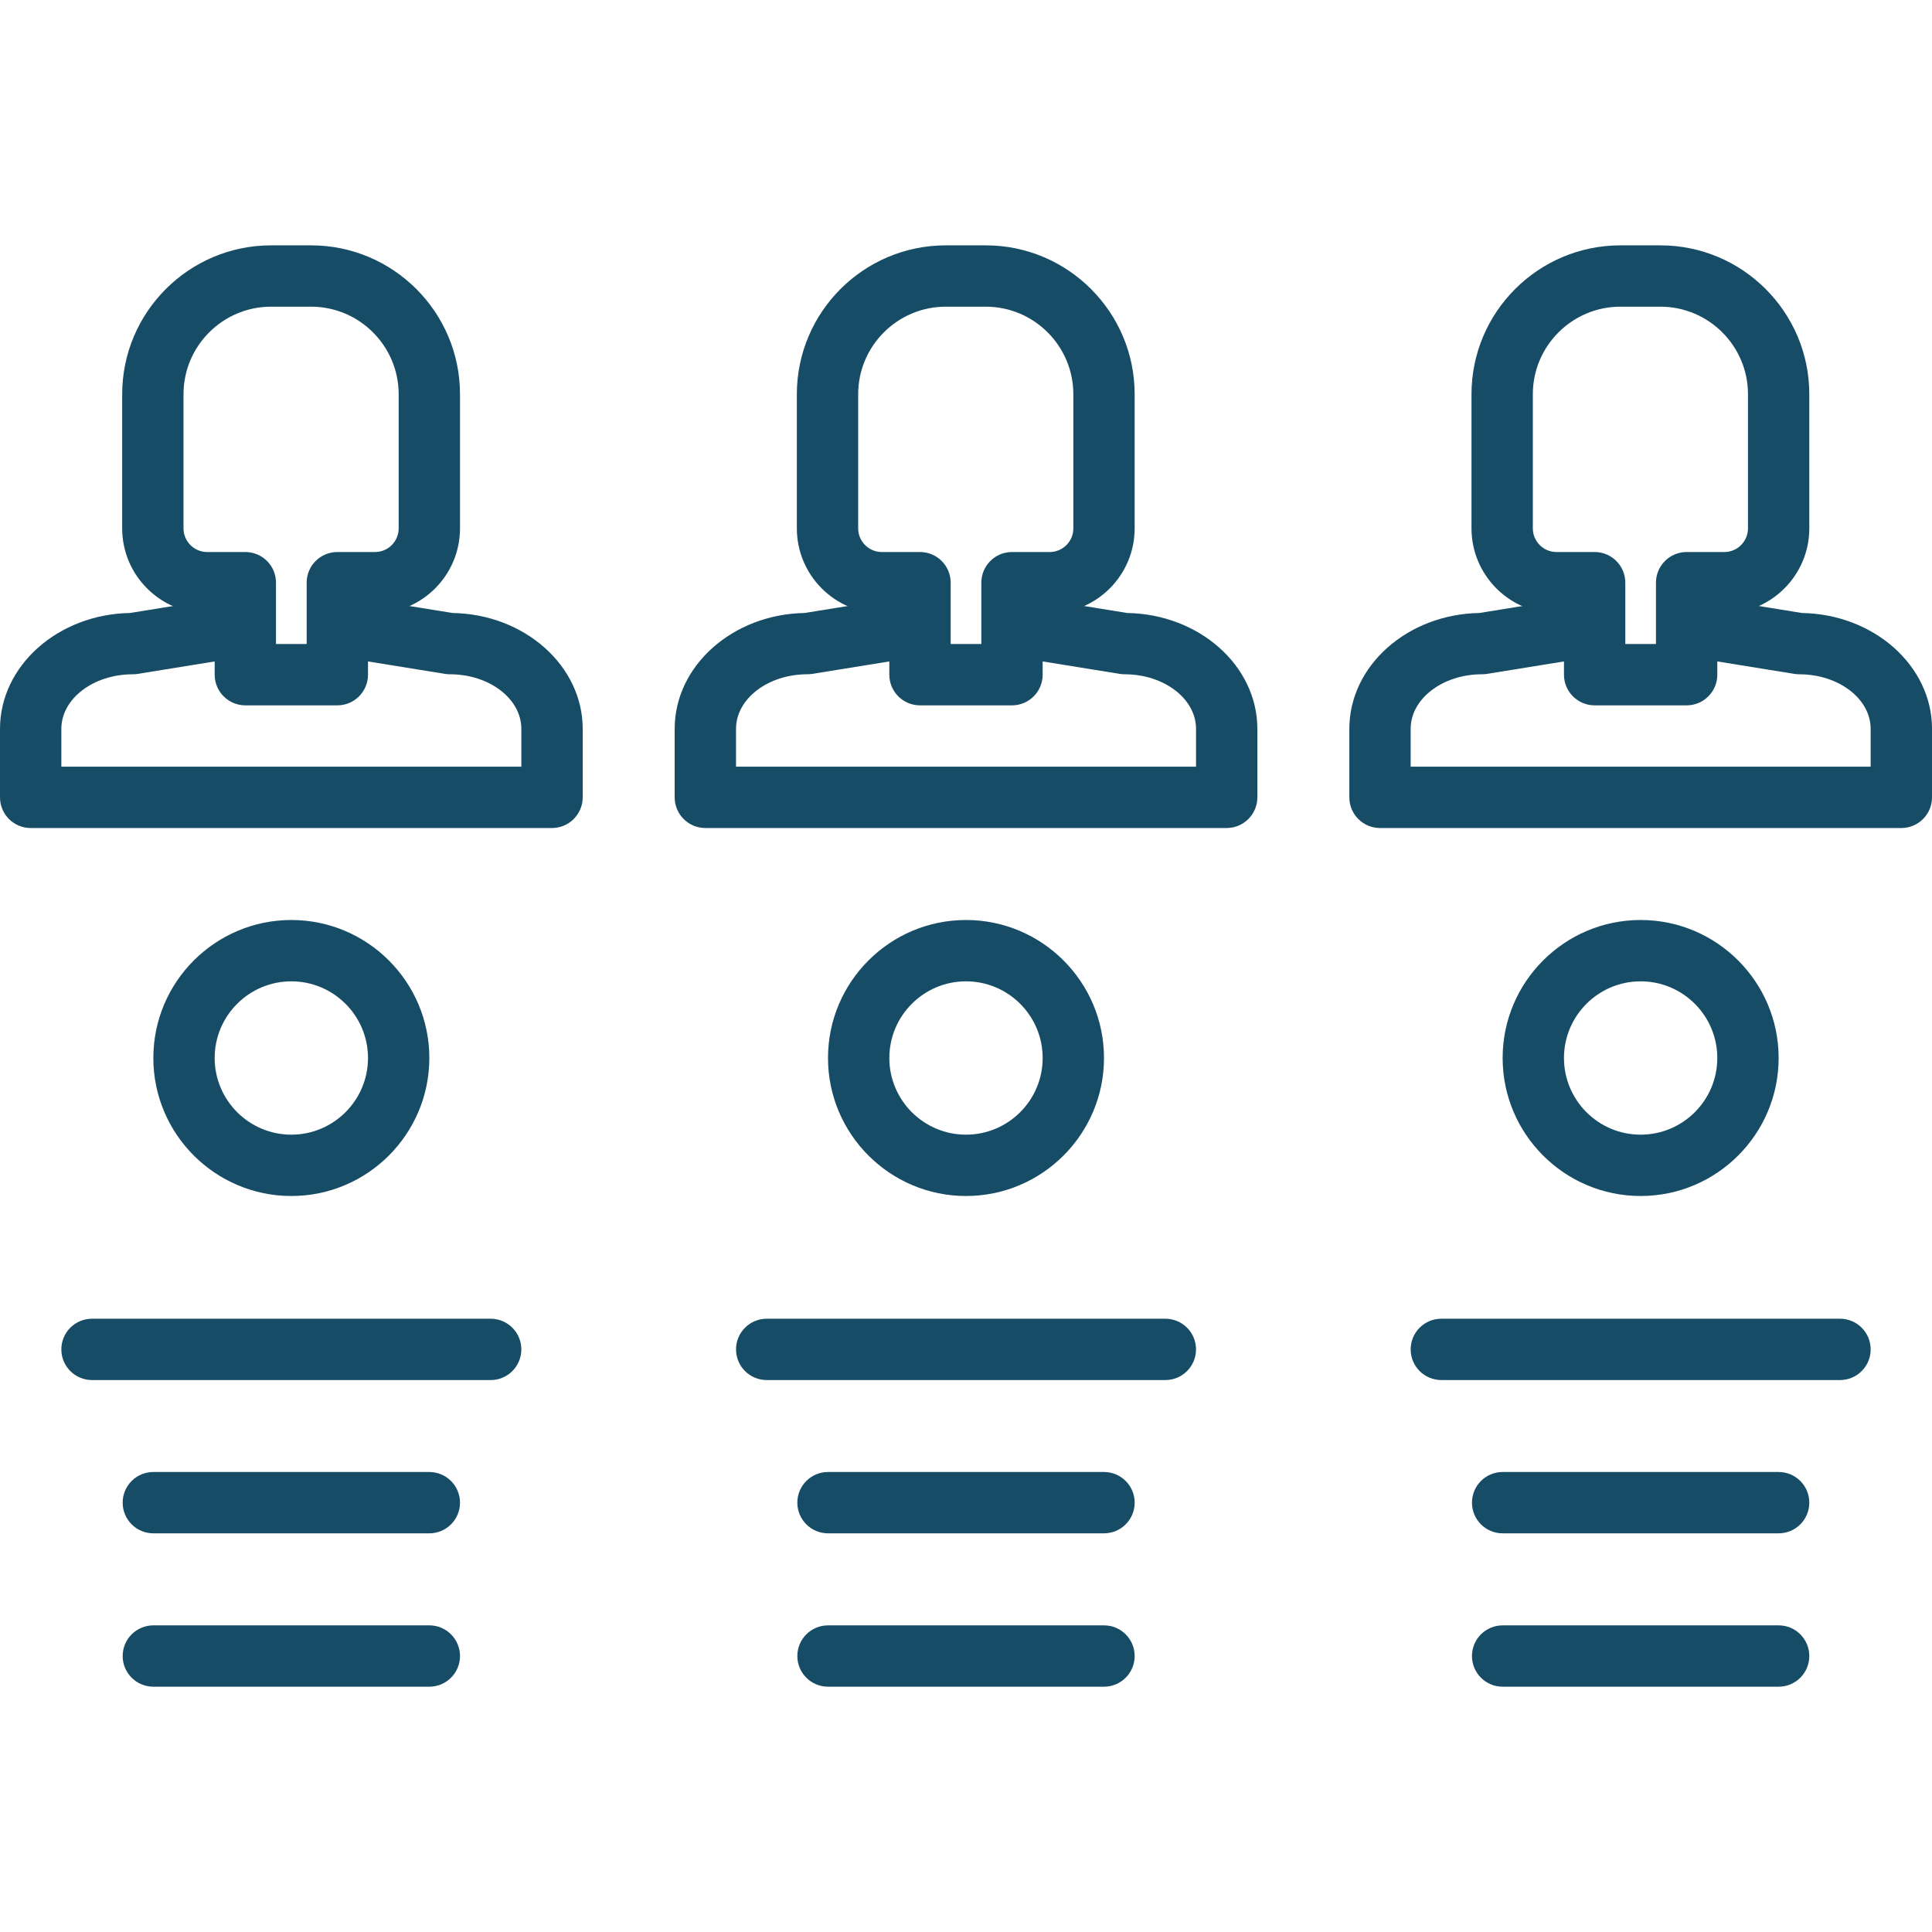 <svg style="enable-background:new 0 0 215.044 215.044" version="1.1" viewBox="0 0 215.04 215.04" xmlns="http://www.w3.org/2000/svg">
 <path d="m50.376 68.229-11.176-1.807c-1.882-0.294-3.615 0.966-3.915 2.826s0.964 3.613 2.825 3.913l11.431 1.847c0.179 0.029 0.364 0.043 0.544 0.043 4.379 0 7.943 2.724 7.943 6.074v4.21h-51.2v-4.21c0-3.35 3.564-6.074 7.943-6.074 0.181 0 0.365-0.012 0.544-0.043l11.918-1.927c1.86-0.3 3.125-2.053 2.825-3.913-0.302-1.864-2.06-3.133-3.915-2.826l-11.663 1.886c-8.012 0.133-14.48 5.867-14.48 12.897v7.624c0 1.886 1.529 3.413 3.413 3.413h58.027c1.884 0 3.413-1.527 3.417-3.413v-7.622c0-7.03-6.47-12.765-14.481-12.898z" style="fill:#174c66"/>
 <path d="m34.627 27.309h-4.454c-9.139 0-16.573 7.434-16.573 16.573v14.93c0 5.214 4.243 9.457 9.458 9.457h0.836v6.827c0 1.886 1.529 3.413 3.413 3.413h10.24c1.884 0 3.413-1.527 3.413-3.413v-6.827h0.783c5.216 0 9.457-4.243 9.457-9.457v-14.93c0-9.141-7.436-16.573-16.573-16.573zm9.746 31.503c0 1.451-1.179 2.63-2.63 2.63h-4.197c-1.884 0-3.413 1.527-3.413 3.413v6.827h-3.413v-6.827c0-1.886-1.529-3.413-3.413-3.413h-4.25c-1.452 0-2.632-1.179-2.632-2.63v-14.93c0-5.374 4.372-9.747 9.747-9.747h4.454c5.374 0 9.747 4.374 9.747 9.747z" style="fill:#174c66"/>
 <path d="m125.47 68.229-11.01-1.78c-1.86-0.321-3.613 0.966-3.913 2.826s0.963 3.613 2.826 3.913l11.264 1.819c0.179 0.029 0.36 0.043 0.543 0.043 4.379 0 7.943 2.724 7.943 6.074v4.21h-51.2v-4.212c0-3.35 3.564-6.074 7.943-6.074 0.181 0 0.365-0.012 0.544-0.043l11.844-1.913c1.864-0.3 3.127-2.053 2.826-3.913-0.3-1.86-2.057-3.123-3.913-2.826l-11.592 1.874c-8.011 0.133-14.481 5.867-14.481 12.897v7.624c0 1.886 1.529 3.413 3.413 3.413h58.027c1.886 0 3.413-1.527 3.415-3.413v-7.622c0-7.029-6.47-12.764-14.479-12.897z" style="fill:#174c66"/>
 <path d="m109.72 27.309h-4.453c-9.141 0-16.575 7.434-16.575 16.573v14.93c0 5.214 4.243 9.457 9.458 9.457h0.836v6.827c0 1.886 1.527 3.413 3.413 3.413h10.24c1.886 0 3.413-1.527 3.413-3.413v-6.827h0.783c5.214 0 9.457-4.243 9.457-9.457v-14.93c1e-3 -9.141-7.433-16.573-16.572-16.573zm9.747 31.503c0 1.451-1.179 2.63-2.63 2.63h-4.197c-1.886 0-3.413 1.527-3.413 3.413v6.827h-3.413v-6.827c0-1.886-1.527-3.413-3.413-3.413h-4.25c-1.452 0-2.632-1.179-2.632-2.63v-14.93c0-5.374 4.372-9.747 9.748-9.747h4.453c5.374 0 9.747 4.374 9.747 9.747z" style="fill:#174c66"/>
 <path d="m200.56 68.228-10.47-1.693c-1.87-0.307-3.613 0.963-3.913 2.826-0.3 1.86 0.963 3.613 2.826 3.913l10.723 1.734c0.179 0.029 0.36 0.043 0.543 0.043 4.379 0 7.943 2.724 7.943 6.074v4.21h-51.2v-4.212c0-3.35 3.564-6.074 7.943-6.074 0.183 0 0.364-0.012 0.543-0.043l10.824-1.749c1.864-0.3 3.127-2.053 2.826-3.913-0.3-1.86-2.06-3.149-3.913-2.826l-10.569 1.71c-8.009 0.133-14.479 5.867-14.479 12.897v7.624c0 1.886 1.527 3.413 3.413 3.413h58.027c1.886 0 3.413-1.527 3.415-3.413v-7.624c-2e-3 -7.03-6.472-12.764-14.482-12.897z" style="fill:#174c66"/>
 <path d="m184.81 27.309h-4.453c-9.141 0-16.573 7.434-16.573 16.573v14.93c0 5.214 4.243 9.457 9.457 9.457h0.836v6.827c0 1.886 1.527 3.413 3.413 3.413h10.24c1.886 0 3.413-1.527 3.413-3.413v-6.827h0.783c5.214 0 9.457-4.243 9.457-9.457v-14.93c1e-3 -9.141-7.434-16.573-16.573-16.573zm9.748 31.503c-1e-3 1.451-1.18 2.63-2.631 2.63h-4.197c-1.886 0-3.413 1.527-3.413 3.413v6.827h-3.413v-6.827c0-1.886-1.527-3.413-3.413-3.413h-4.25c-1.451 0-2.63-1.179-2.63-2.63v-14.93c0-5.374 4.374-9.747 9.747-9.747h4.453c5.374 0 9.747 4.374 9.747 9.747z" style="fill:#174c66"/>
 <path d="m32.427 102.4c-8.47 0-15.36 6.89-15.36 15.36s6.89 15.36 15.36 15.36 15.36-6.89 15.36-15.36-6.89-15.36-15.36-15.36zm0 23.893c-4.705 0-8.533-3.826-8.533-8.533s3.828-8.533 8.533-8.533 8.533 3.826 8.533 8.533-3.828 8.533-8.533 8.533z" style="fill:#174c66"/>
 <path d="m107.52 102.4c-8.47 0-15.36 6.89-15.36 15.36s6.89 15.36 15.36 15.36 15.36-6.89 15.36-15.36-6.89-15.36-15.36-15.36zm0 23.893c-4.707 0-8.533-3.826-8.533-8.533s3.826-8.533 8.533-8.533 8.533 3.826 8.533 8.533-3.826 8.533-8.533 8.533z" style="fill:#174c66"/>
 <path d="m182.61 102.4c-8.47 0-15.36 6.89-15.36 15.36s6.89 15.36 15.36 15.36 15.36-6.89 15.36-15.36-6.889-15.36-15.36-15.36zm0 23.893c-4.707 0-8.533-3.826-8.533-8.533s3.826-8.533 8.533-8.533 8.533 3.826 8.533 8.533-3.826 8.533-8.533 8.533z" style="fill:#174c66"/>
 <path d="m54.613 146.78h-44.373c-1.884 0-3.413 1.527-3.413 3.413s1.529 3.413 3.413 3.413h44.373c1.884 0 3.413-1.527 3.413-3.413s-1.529-3.413-3.413-3.413z" style="fill:#174c66"/>
 <path d="m47.787 163.84h-30.72c-1.884 0-3.413 1.527-3.413 3.413s1.529 3.413 3.413 3.413h30.72c1.884 0 3.413-1.527 3.413-3.413s-1.529-3.413-3.413-3.413z" style="fill:#174c66"/>
 <path d="m47.787 180.91h-30.72c-1.884 0-3.413 1.527-3.413 3.413s1.529 3.413 3.413 3.413h30.72c1.884 0 3.413-1.527 3.413-3.413s-1.529-3.413-3.413-3.413z" style="fill:#174c66"/>
 <path d="m129.71 146.78h-44.374c-1.884 0-3.413 1.527-3.413 3.413s1.529 3.413 3.413 3.413h44.373c1.886 0 3.413-1.527 3.413-3.413s-1.526-3.413-3.412-3.413z" style="fill:#174c66"/>
 <path d="m122.88 163.84h-30.72c-1.884 0-3.413 1.527-3.413 3.413s1.529 3.413 3.413 3.413h30.72c1.886 0 3.413-1.527 3.413-3.413s-1.527-3.413-3.413-3.413z" style="fill:#174c66"/>
 <path d="m122.88 180.91h-30.72c-1.884 0-3.413 1.527-3.413 3.413s1.529 3.413 3.413 3.413h30.72c1.886 0 3.413-1.527 3.413-3.413s-1.527-3.413-3.413-3.413z" style="fill:#174c66"/>
 <path d="m204.8 146.78h-44.373c-1.886 0-3.413 1.527-3.413 3.413s1.527 3.413 3.413 3.413h44.373c1.886 0 3.413-1.527 3.413-3.413s-1.527-3.413-3.413-3.413z" style="fill:#174c66"/>
 <path d="m197.97 163.84h-30.72c-1.886 0-3.413 1.527-3.413 3.413s1.527 3.413 3.413 3.413h30.72c1.886 0 3.413-1.527 3.413-3.413s-1.527-3.413-3.413-3.413z" style="fill:#174c66"/>
 <path d="m197.97 180.91h-30.72c-1.886 0-3.413 1.527-3.413 3.413s1.527 3.413 3.413 3.413h30.72c1.886 0 3.413-1.527 3.413-3.413s-1.527-3.413-3.413-3.413z" style="fill:#174c66"/>
</svg>
